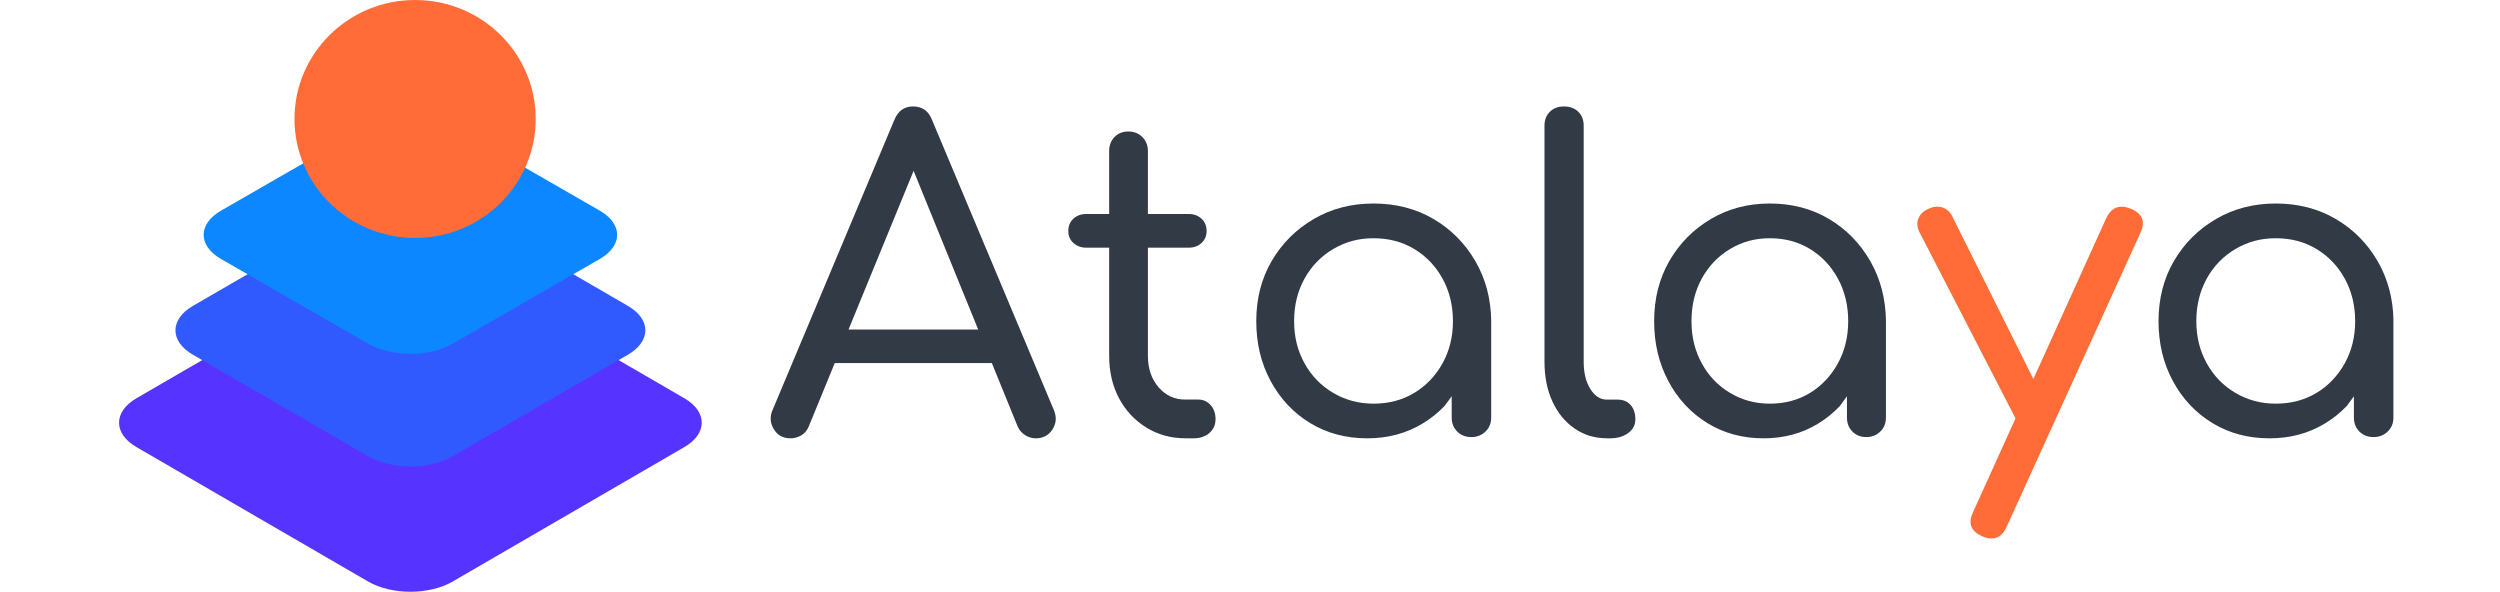 <svg width="798" height="189" xmlns="http://www.w3.org/2000/svg" xmlns:xlink="http://www.w3.org/1999/xlink" overflow="hidden"><defs><clipPath id="clip0"><rect x="0" y="0" width="798" height="189"/></clipPath></defs><g clip-path="url(#clip0)"><rect x="0" y="0" width="798" height="188.882" fill="#FFFFFF" fill-opacity="0"/><path d="M144.451 185.645 218.425 142.717C225.858 138.402 225.858 131.416 218.425 127.114L144.451 84.186C137.018 79.87 124.982 79.87 117.548 84.186L43.575 127.114C36.142 131.429 36.142 138.415 43.575 142.717L117.548 185.645C124.982 189.961 137.018 189.961 144.451 185.645Z" fill="#5633FE" fill-rule="evenodd"/><path d="M144.438 145.676 200.43 113.221C207.857 108.914 207.857 101.941 200.43 97.647L144.438 65.192C137.012 60.884 124.988 60.884 117.562 65.192L61.57 97.647C54.144 101.954 54.144 108.927 61.57 113.221L117.562 145.676C124.988 149.984 137.012 149.984 144.438 145.676Z" fill="#315AFE" fill-rule="evenodd"/><path d="M144.432 109.725 191.433 82.677C198.856 78.404 198.856 71.489 191.433 67.23L144.432 40.181C137.009 35.909 124.991 35.909 117.568 40.181L70.567 67.23C63.144 71.502 63.144 78.418 70.567 82.677L117.568 109.725C124.991 113.997 137.009 113.997 144.432 109.725Z" fill="#0D87FF" fill-rule="evenodd"/><path d="M171 37.976C171 58.95 153.763 75.952 132.5 75.952 111.237 75.952 94 58.95 94 37.976 94 17.003 111.237 0 132.5 0 153.763 0 171 17.003 171 37.976Z" fill="#FF6C37" fill-rule="evenodd"/><path d="M499.188 33.979C501.114 33.979 502.644 34.545 503.791 35.678 504.939 36.811 505.513 38.281 505.513 40.088L505.513 115.489C505.513 119.009 506.223 121.908 507.643 124.174 509.064 126.44 510.826 127.559 512.93 127.559L516.358 127.559C518.093 127.559 519.473 128.125 520.484 129.258 521.495 130.391 522 131.901 522 133.803 522 135.705 521.249 137.08 519.732 138.213 518.216 139.346 516.277 139.912 513.9 139.912L512.943 139.912 512.916 139.899C509.064 139.899 505.635 138.86 502.617 136.783 499.598 134.707 497.235 131.834 495.541 128.166 493.847 124.511 493 120.276 493 115.489L493 40.088C493 38.281 493.574 36.811 494.721 35.678 495.869 34.545 497.358 33.979 499.188 33.979Z" fill="#323A46" fill-rule="evenodd"/><path d="M360.159 41.974C361.968 41.974 363.467 42.568 364.642 43.743 365.816 44.918 366.41 46.417 366.41 48.227L366.41 68.308 379.44 68.308C381.074 68.308 382.424 68.808 383.517 69.807 384.598 70.807 385.151 72.117 385.151 73.751 385.151 75.29 384.611 76.56 383.517 77.559 382.437 78.559 381.074 79.058 379.44 79.058L366.41 79.058 366.41 113.55C366.41 117.629 367.545 120.978 369.799 123.598 372.054 126.232 374.917 127.542 378.346 127.542L382.559 127.542C384.098 127.542 385.381 128.136 386.434 129.311 387.473 130.486 388 131.985 388 133.794 388 135.604 387.338 137.076 386.029 138.21 384.719 139.345 383.018 139.912 380.939 139.912L378.36 139.912 378.346 139.899C373.728 139.899 369.57 138.751 365.857 136.441 362.144 134.132 359.254 131.012 357.162 127.069 355.082 123.125 354.043 118.628 354.043 113.55L354.043 79.058 346.711 79.058C345.078 79.058 343.727 78.559 342.634 77.559 341.554 76.56 341 75.304 341 73.751 341 72.117 341.54 70.807 342.634 69.807 343.714 68.808 345.078 68.308 346.711 68.308L354.043 68.308 354.043 48.227C354.043 46.417 354.61 44.918 355.744 43.743 356.878 42.568 358.35 41.974 360.159 41.974Z" fill="#323A46" fill-rule="evenodd"/><path d="M475.971 102.51 475.986 102.516 475.986 133.306C475.986 135.105 475.38 136.596 474.153 137.764 472.926 138.932 471.415 139.523 469.608 139.523L469.622 139.51C467.815 139.51 466.318 138.919 465.145 137.751 463.972 136.582 463.379 135.092 463.379 133.293L463.379 126.485 466.507 122.228C469.581 116.736 471.119 110.573 471.119 103.725ZM438.433 76.05C433.551 76.05 429.439 77.205 425.555 79.488 421.672 81.784 418.611 84.94 416.399 88.941 414.188 92.942 413.082 97.468 413.082 102.516 413.082 107.565 414.188 111.942 416.399 115.957 418.611 119.959 421.658 123.114 425.555 125.41 429.439 127.707 433.74 128.848 438.433 128.848 443.314 128.848 447.656 127.693 451.445 125.41 455.248 123.114 458.241 119.959 460.466 115.957 462.677 111.956 463.783 107.471 463.783 102.516 463.783 97.561 462.677 92.956 460.466 88.941 458.255 84.94 455.248 81.784 451.445 79.488 447.642 77.192 443.314 76.05 438.433 76.05ZM438.433 64.959C445.485 64.959 451.944 66.597 457.553 69.887 463.163 73.177 467.613 77.648 470.916 83.328 474.22 88.995 475.906 95.4 476 102.503L475.971 102.51 471.119 103.725C471.119 110.573 469.581 116.736 466.507 122.228L463.379 126.485 461.098 129.588C459.03 131.748 456.697 133.615 454.101 135.186 448.896 138.341 443.004 139.912 436.41 139.912L436.396 139.912C429.614 139.912 423.559 138.288 418.219 135.051 412.88 131.815 408.686 127.357 405.612 121.678 402.537 116.011 401 109.62 401 102.503 401 95.386 402.645 88.887 405.949 83.261 409.252 77.635 413.729 73.177 419.379 69.887 425.029 66.597 431.38 64.959 438.433 64.959Z" fill="#323A46" fill-rule="evenodd"/><path d="M601.971 102.51 601.987 102.516 601.987 133.306C601.987 135.105 601.388 136.596 600.177 137.764 598.967 138.932 597.476 139.523 595.694 139.523L595.707 139.51C593.924 139.51 592.447 138.919 591.29 137.751 590.132 136.582 589.547 135.092 589.547 133.293L589.547 126.485 592.634 122.228C595.667 116.736 597.184 110.573 597.184 103.725ZM564.933 76.05C560.117 76.05 556.059 77.205 552.228 79.488 548.396 81.784 545.376 84.94 543.194 88.941 541.012 92.942 539.921 97.468 539.921 102.516 539.921 107.565 541.012 111.942 543.194 115.957 545.376 119.959 548.383 123.114 552.228 125.41 556.059 127.707 560.303 128.848 564.933 128.848 569.75 128.848 574.034 127.693 577.772 125.41 581.524 123.114 584.478 119.959 586.673 115.957 588.855 111.956 589.946 107.471 589.946 102.516 589.946 97.561 588.855 92.956 586.673 88.941 584.491 84.94 581.524 81.784 577.772 79.488 574.02 77.192 569.75 76.05 564.933 76.05ZM564.933 64.959C571.892 64.959 578.265 66.597 583.799 69.887 589.334 73.177 593.725 77.648 596.984 83.328 600.244 88.995 601.907 95.4 602 102.503L601.971 102.51 597.184 103.725C597.184 110.573 595.667 116.736 592.634 122.228L589.547 126.485 587.297 129.588C585.256 131.748 582.954 133.615 580.393 135.186 575.258 138.341 569.444 139.912 562.938 139.912L562.924 139.912C556.232 139.912 550.259 138.288 544.99 135.051 539.721 131.815 535.584 127.357 532.55 121.678 529.517 116.011 528 109.62 528 102.503 528 95.386 529.623 88.887 532.883 83.261 536.142 77.635 540.56 73.177 546.134 69.887 551.709 66.597 557.975 64.959 564.933 64.959Z" fill="#323A46" fill-rule="evenodd"/><path d="M726.419 76.05C721.538 76.05 717.425 77.205 713.542 79.488 709.658 81.784 706.597 84.94 704.386 88.941 702.174 92.942 701.069 97.468 701.069 102.516 701.069 107.565 702.174 111.942 704.386 115.957 706.597 119.959 709.645 123.114 713.542 125.41 717.425 127.707 721.727 128.848 726.419 128.848 731.3 128.848 735.642 127.693 739.431 125.41 743.234 123.114 746.228 119.959 748.452 115.957 750.664 111.956 751.77 107.471 751.77 102.516 751.77 97.561 750.664 92.956 748.452 88.941 746.241 84.94 743.234 81.784 739.431 79.488 735.629 77.192 731.3 76.05 726.419 76.05ZM726.433 64.959C733.485 64.959 739.944 66.597 745.553 69.887 751.163 73.177 755.613 77.648 758.916 83.328 762.22 88.995 763.906 95.4 764 102.503L763.962 102.512 763.973 102.516 763.973 133.306C763.973 135.105 763.366 136.596 762.139 137.764 760.912 138.932 759.402 139.523 757.595 139.523L757.608 139.509C755.801 139.509 754.305 138.919 753.132 137.75 751.958 136.582 751.365 135.092 751.365 133.292L751.365 126.503 749.098 129.588C747.03 131.748 744.697 133.615 742.101 135.186 736.896 138.341 731.004 139.912 724.41 139.912L724.396 139.912C717.614 139.912 711.559 138.288 706.219 135.051 700.88 131.815 696.686 127.357 693.612 121.678 690.537 116.011 689 109.62 689 102.503 689 95.386 690.645 88.887 693.949 83.261 697.252 77.635 701.729 73.177 707.379 69.887 713.029 66.597 719.38 64.959 726.433 64.959Z" fill="#323A46" fill-rule="evenodd"/><path d="M265.126 105.181 260.111 115.89 260.111 115.89 265.126 105.181ZM289.661 49.719 291.621 54.535 270.847 105.181 270.847 105.181 312.237 105.181 291.621 54.535 291.621 54.535 289.661 49.719 293.597 49.719 293.597 49.719ZM291.413 33.979C294.392 33.979 296.428 35.422 297.52 38.322L336.424 130.956C337.328 133.128 337.166 135.164 335.953 137.066 334.726 138.968 332.947 139.912 330.601 139.912 329.428 139.912 328.296 139.575 327.217 138.901 326.139 138.226 325.317 137.255 324.777 135.987L316.597 115.89 266.454 115.89 266.454 115.89 258.211 135.987C257.671 137.336 256.849 138.334 255.771 138.968 254.692 139.602 253.506 139.912 252.252 139.912L252.239 139.899C249.893 139.899 248.127 138.901 246.954 136.918 245.782 134.935 245.687 132.845 246.685 130.687L285.455 38.322C286.627 35.422 288.623 33.979 291.413 33.979Z" fill="#323A46" fill-rule="evenodd"/><path d="M617.98 65.974C618.72 65.918 619.442 66.016 620.148 66.263 621.559 66.758 622.63 67.816 623.349 69.423L649.053 120.969 672.34 69.57C673.571 67.01 675.336 65.82 677.636 65.989 678.403 66.046 679.228 66.253 680.114 66.611 683.845 68.138 684.889 70.695 683.248 74.282L640.539 168.117C639.453 170.634 637.812 171.892 635.628 171.892L635.628 171.879C634.814 171.879 633.85 171.651 632.765 171.209 629.129 169.59 628.125 167.032 629.767 163.538L643.357 133.541 612.713 74.135C611.899 72.609 611.777 71.123 612.374 69.69 612.971 68.258 614.083 67.227 615.711 66.598 616.484 66.236 617.241 66.029 617.98 65.974Z" fill="#FF6C37" fill-rule="evenodd"/></g></svg>